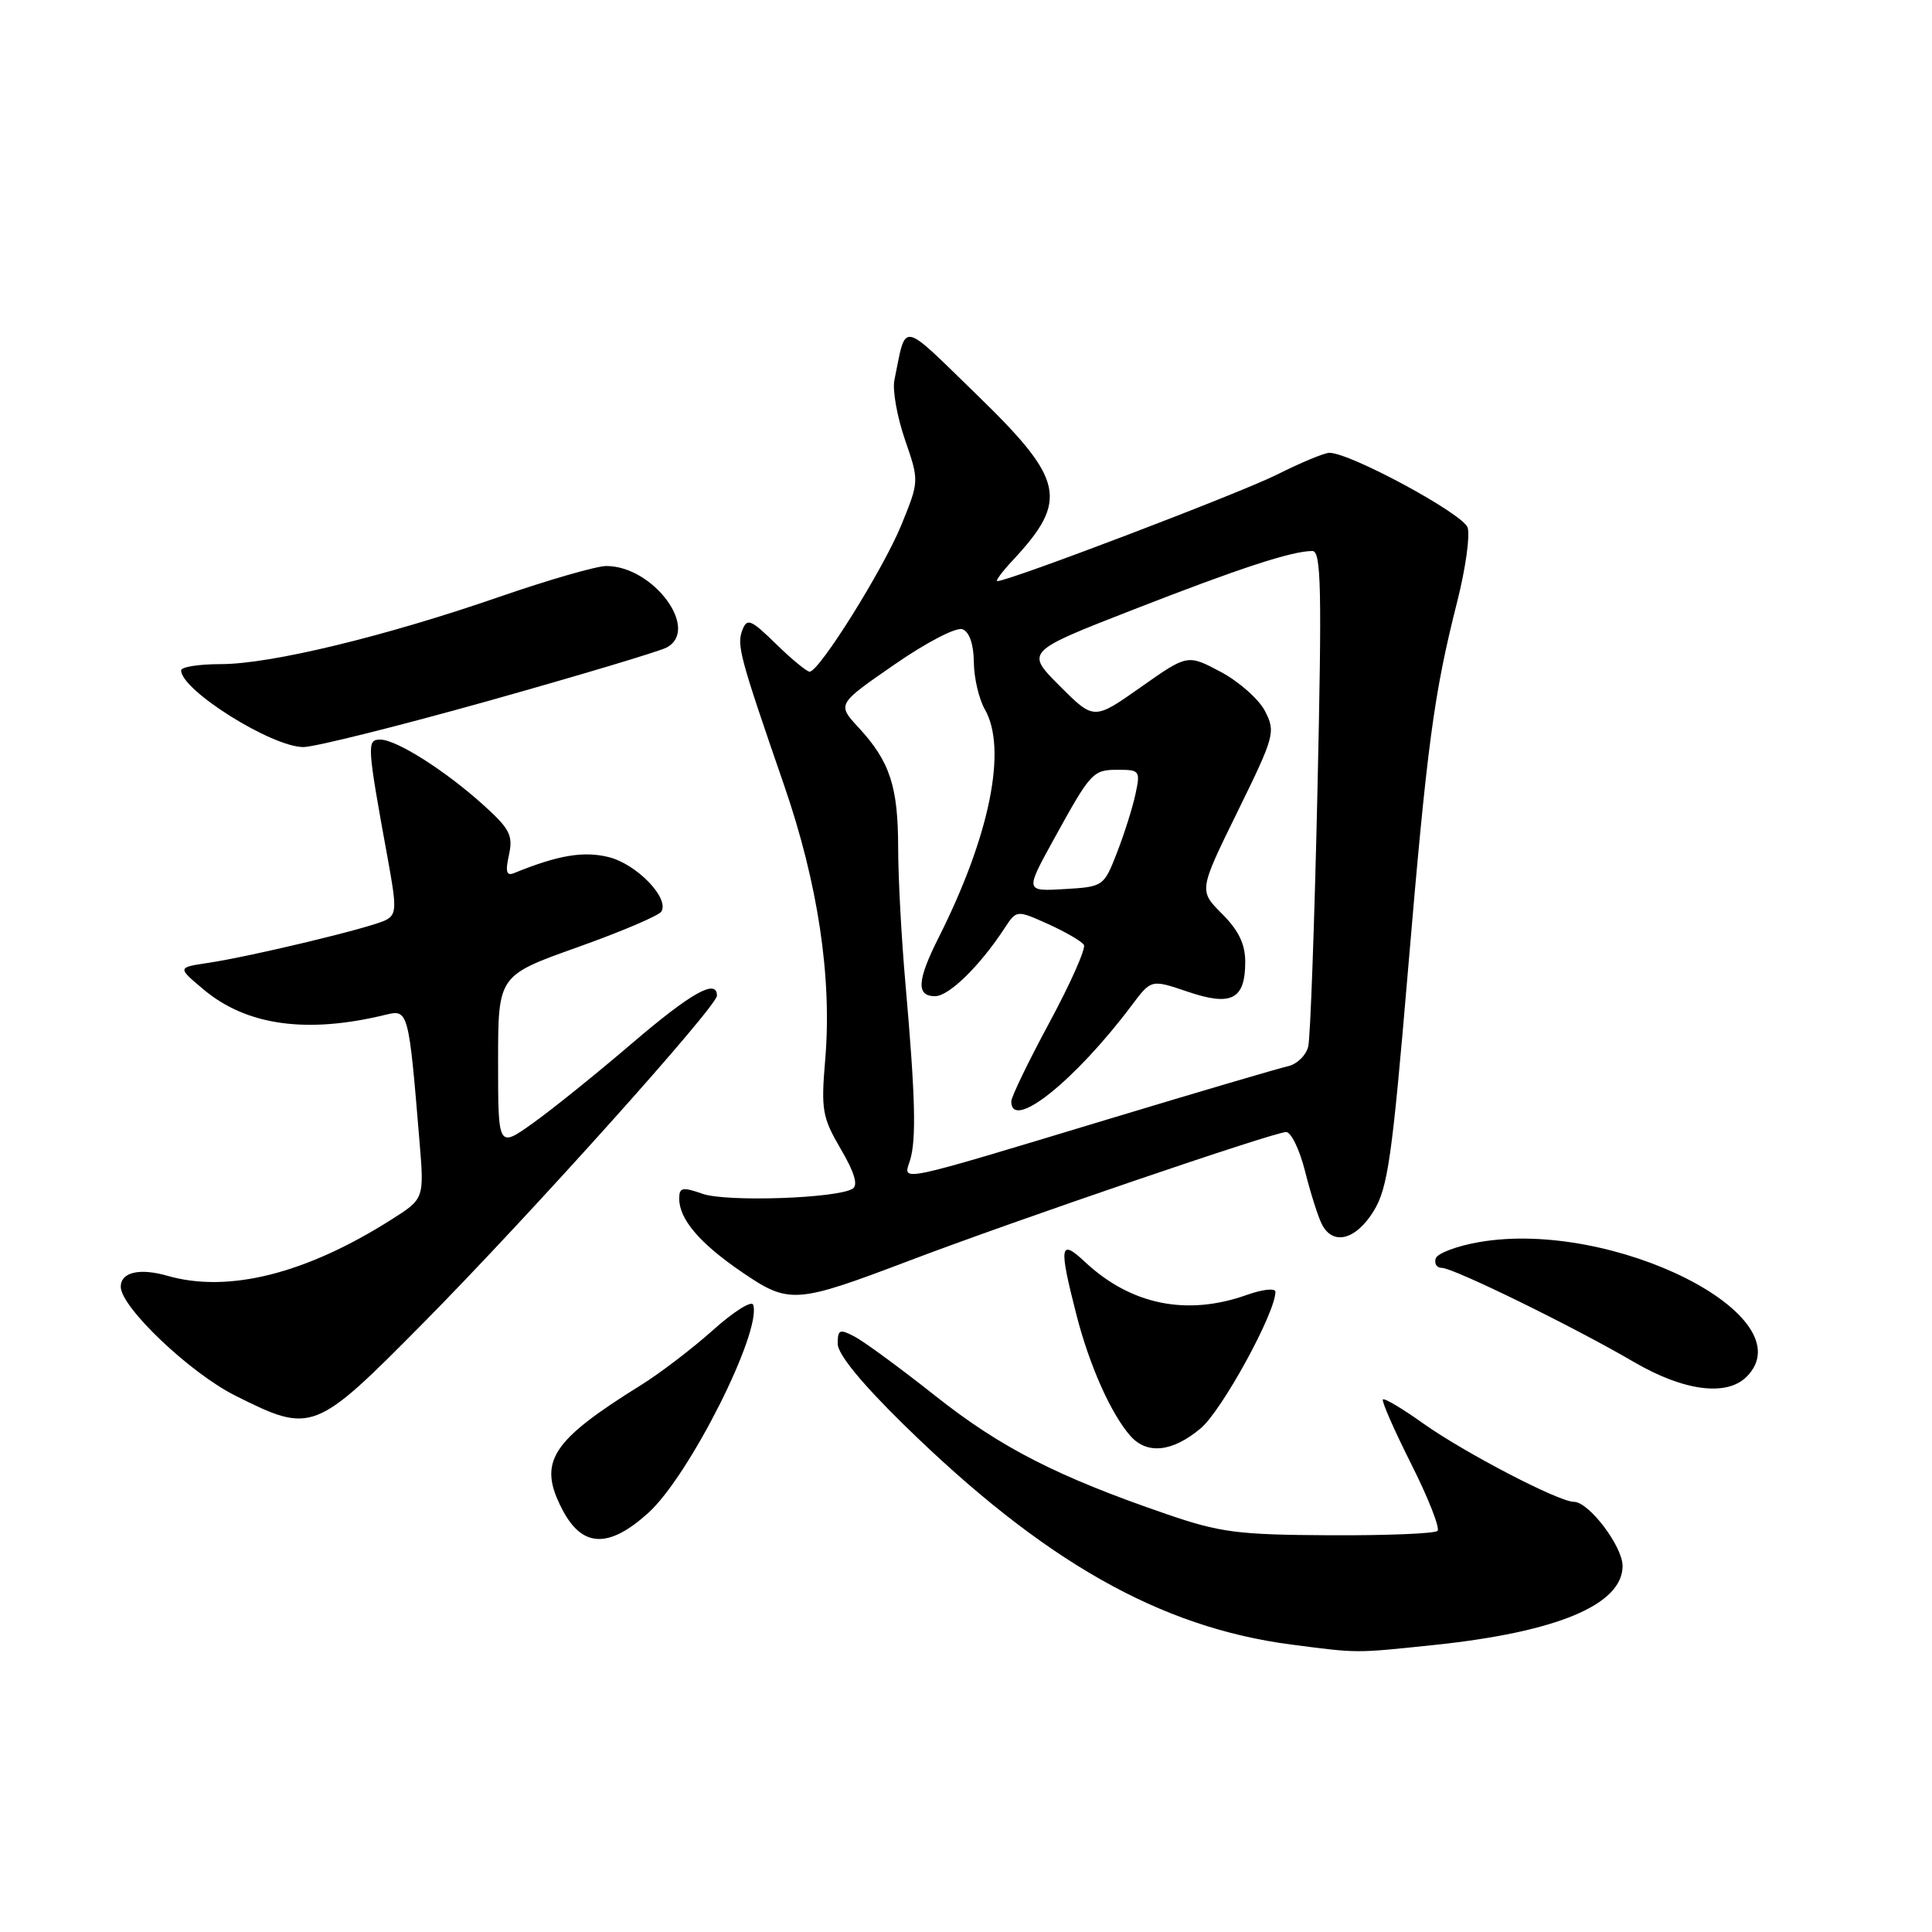 <?xml version="1.0" encoding="UTF-8" standalone="no"?>
<!DOCTYPE svg PUBLIC "-//W3C//DTD SVG 1.1//EN" "http://www.w3.org/Graphics/SVG/1.1/DTD/svg11.dtd" >
<svg xmlns="http://www.w3.org/2000/svg" xmlns:xlink="http://www.w3.org/1999/xlink" version="1.1" viewBox="0 0 256 256">
 <g >
 <path fill="currentColor"
d=" M 190.00 217.97 C 206.31 216.27 215.00 212.63 215.00 207.50 C 215.00 204.89 210.53 199.00 208.55 199.00 C 206.54 199.00 194.02 192.48 188.55 188.59 C 185.83 186.65 183.44 185.23 183.24 185.43 C 183.04 185.63 184.73 189.49 187.00 194.00 C 189.27 198.51 190.83 202.50 190.48 202.85 C 190.12 203.21 183.68 203.47 176.16 203.43 C 163.97 203.37 161.64 203.06 154.52 200.61 C 140.09 195.65 132.62 191.83 124.00 185.01 C 119.33 181.31 114.49 177.76 113.25 177.11 C 111.25 176.06 111.00 176.17 111.00 178.06 C 111.00 179.43 114.15 183.28 119.71 188.73 C 138.22 206.87 153.71 215.66 171.16 217.92 C 180.02 219.07 179.48 219.07 190.00 217.97 Z  M 85.90 200.47 C 91.33 195.57 100.97 176.42 99.80 172.89 C 99.60 172.29 97.20 173.80 94.47 176.25 C 91.74 178.69 87.47 181.95 85.00 183.49 C 72.98 190.96 71.24 193.69 74.48 199.96 C 77.12 205.08 80.63 205.23 85.90 200.47 Z  M 159.10 189.26 C 161.92 186.89 169.00 173.96 169.00 171.18 C 169.00 170.66 167.34 170.83 165.25 171.57 C 157.28 174.42 149.85 172.91 143.75 167.20 C 140.43 164.09 140.28 165.02 142.62 174.17 C 144.32 180.85 147.20 187.33 149.77 190.25 C 151.98 192.77 155.36 192.41 159.10 189.26 Z  M 56.14 175.25 C 70.14 161.08 95.00 133.38 95.00 131.93 C 95.00 129.62 91.60 131.53 83.74 138.25 C 79.08 142.24 73.18 146.99 70.63 148.81 C 66.00 152.12 66.00 152.12 66.00 140.69 C 66.00 129.26 66.00 129.26 76.51 125.52 C 82.29 123.46 87.30 121.33 87.63 120.79 C 88.73 119.02 84.39 114.52 80.69 113.58 C 77.36 112.74 73.97 113.30 68.14 115.68 C 67.11 116.11 66.94 115.54 67.44 113.28 C 68.00 110.71 67.56 109.83 64.08 106.69 C 59.01 102.11 52.53 98.00 50.38 98.00 C 48.58 98.00 48.62 98.66 51.38 113.79 C 52.58 120.33 52.55 121.17 51.11 121.92 C 49.22 122.91 33.29 126.74 27.50 127.60 C 23.50 128.20 23.50 128.20 27.00 131.13 C 32.70 135.91 40.70 137.01 51.14 134.45 C 54.10 133.73 54.16 133.97 55.58 151.17 C 56.22 158.84 56.22 158.84 51.86 161.60 C 40.55 168.78 30.25 171.37 22.19 169.05 C 18.49 167.99 16.00 168.57 16.00 170.50 C 16.00 173.20 25.20 181.95 31.20 184.94 C 41.33 190.01 41.68 189.87 56.14 175.25 Z  M 231.43 182.43 C 239.41 174.45 213.77 161.52 196.02 164.58 C 193.07 165.09 190.47 166.06 190.24 166.75 C 190.02 167.44 190.38 168.00 191.05 168.00 C 192.59 168.00 208.57 175.83 216.50 180.47 C 223.09 184.32 228.79 185.07 231.43 182.43 Z  M 120.50 167.04 C 134.49 161.72 168.84 150.00 170.42 150.00 C 171.08 150.00 172.22 152.36 172.94 155.25 C 173.67 158.14 174.67 161.29 175.17 162.25 C 176.63 165.07 179.65 164.30 182.00 160.50 C 183.89 157.45 184.46 153.45 186.55 128.75 C 189.10 98.59 189.98 91.99 193.10 79.67 C 194.19 75.36 194.81 70.97 194.47 69.91 C 193.90 68.10 178.93 60.00 176.15 60.00 C 175.49 60.00 172.37 61.30 169.22 62.88 C 164.37 65.32 133.71 77.00 132.15 77.00 C 131.86 77.00 132.78 75.76 134.19 74.25 C 141.63 66.28 141.05 63.59 129.50 52.37 C 119.15 42.32 120.13 42.50 118.51 50.38 C 118.24 51.69 118.87 55.23 119.91 58.25 C 121.80 63.74 121.80 63.74 119.46 69.50 C 117.08 75.36 108.56 89.00 107.28 89.00 C 106.90 89.00 104.89 87.35 102.83 85.33 C 99.49 82.07 98.99 81.87 98.37 83.48 C 97.60 85.48 98.01 87.01 103.88 104.00 C 108.40 117.08 110.27 129.56 109.34 140.46 C 108.78 147.08 108.96 148.07 111.41 152.26 C 113.22 155.34 113.73 157.05 112.98 157.51 C 110.90 158.80 96.28 159.29 93.11 158.19 C 90.41 157.25 90.00 157.33 90.00 158.83 C 90.00 161.56 92.73 164.76 98.32 168.57 C 104.57 172.83 105.41 172.77 120.50 167.04 Z  M 64.69 92.88 C 76.69 89.51 87.31 86.33 88.31 85.81 C 92.82 83.46 86.59 75.00 80.34 75.00 C 79.04 75.00 72.70 76.83 66.24 79.06 C 51.00 84.34 35.85 88.00 29.25 88.00 C 26.36 88.00 24.00 88.37 24.00 88.83 C 24.00 91.45 35.98 98.97 40.19 98.99 C 41.68 98.99 52.70 96.24 64.69 92.88 Z  M 120.57 153.79 C 121.44 151.06 121.29 145.32 119.99 130.50 C 119.45 124.45 119.01 116.26 119.01 112.30 C 119.00 104.19 117.91 100.89 113.77 96.41 C 110.91 93.31 110.91 93.31 118.50 88.07 C 122.77 85.11 126.72 83.06 127.54 83.38 C 128.45 83.73 129.01 85.36 129.04 87.72 C 129.05 89.80 129.71 92.62 130.50 94.00 C 133.49 99.23 131.16 110.76 124.38 124.22 C 121.51 129.92 121.38 132.00 123.90 132.00 C 125.74 132.00 129.83 128.00 133.10 123.01 C 134.70 120.56 134.70 120.56 138.90 122.45 C 141.21 123.50 143.33 124.73 143.62 125.20 C 143.91 125.66 141.86 130.28 139.07 135.46 C 136.28 140.63 134.00 145.35 134.00 145.94 C 134.00 149.97 142.47 143.21 150.02 133.13 C 152.55 129.77 152.55 129.77 157.39 131.41 C 163.18 133.38 165.00 132.43 165.00 127.45 C 165.00 125.10 164.12 123.27 161.92 121.08 C 158.85 118.00 158.85 118.00 163.98 107.55 C 168.90 97.52 169.04 96.99 167.62 94.22 C 166.80 92.64 164.15 90.30 161.74 89.02 C 157.35 86.69 157.35 86.69 151.15 91.06 C 144.95 95.43 144.95 95.43 140.42 90.89 C 135.88 86.35 135.88 86.35 150.19 80.77 C 164.29 75.27 171.16 73.02 173.89 73.01 C 175.07 73.00 175.17 77.94 174.57 104.75 C 174.18 122.21 173.63 137.47 173.35 138.65 C 173.07 139.83 171.86 141.01 170.67 141.28 C 169.48 141.54 158.82 144.68 147.00 148.25 C 118.41 156.89 119.67 156.62 120.57 153.79 Z  M 139.58 111.31 C 144.58 102.23 144.79 102.00 148.20 102.00 C 151.02 102.00 151.12 102.16 150.45 105.25 C 150.07 107.04 148.96 110.53 148.00 113.00 C 146.26 117.46 146.20 117.50 141.04 117.81 C 135.84 118.11 135.84 118.11 139.58 111.31 Z "/>
</g>
</svg>
